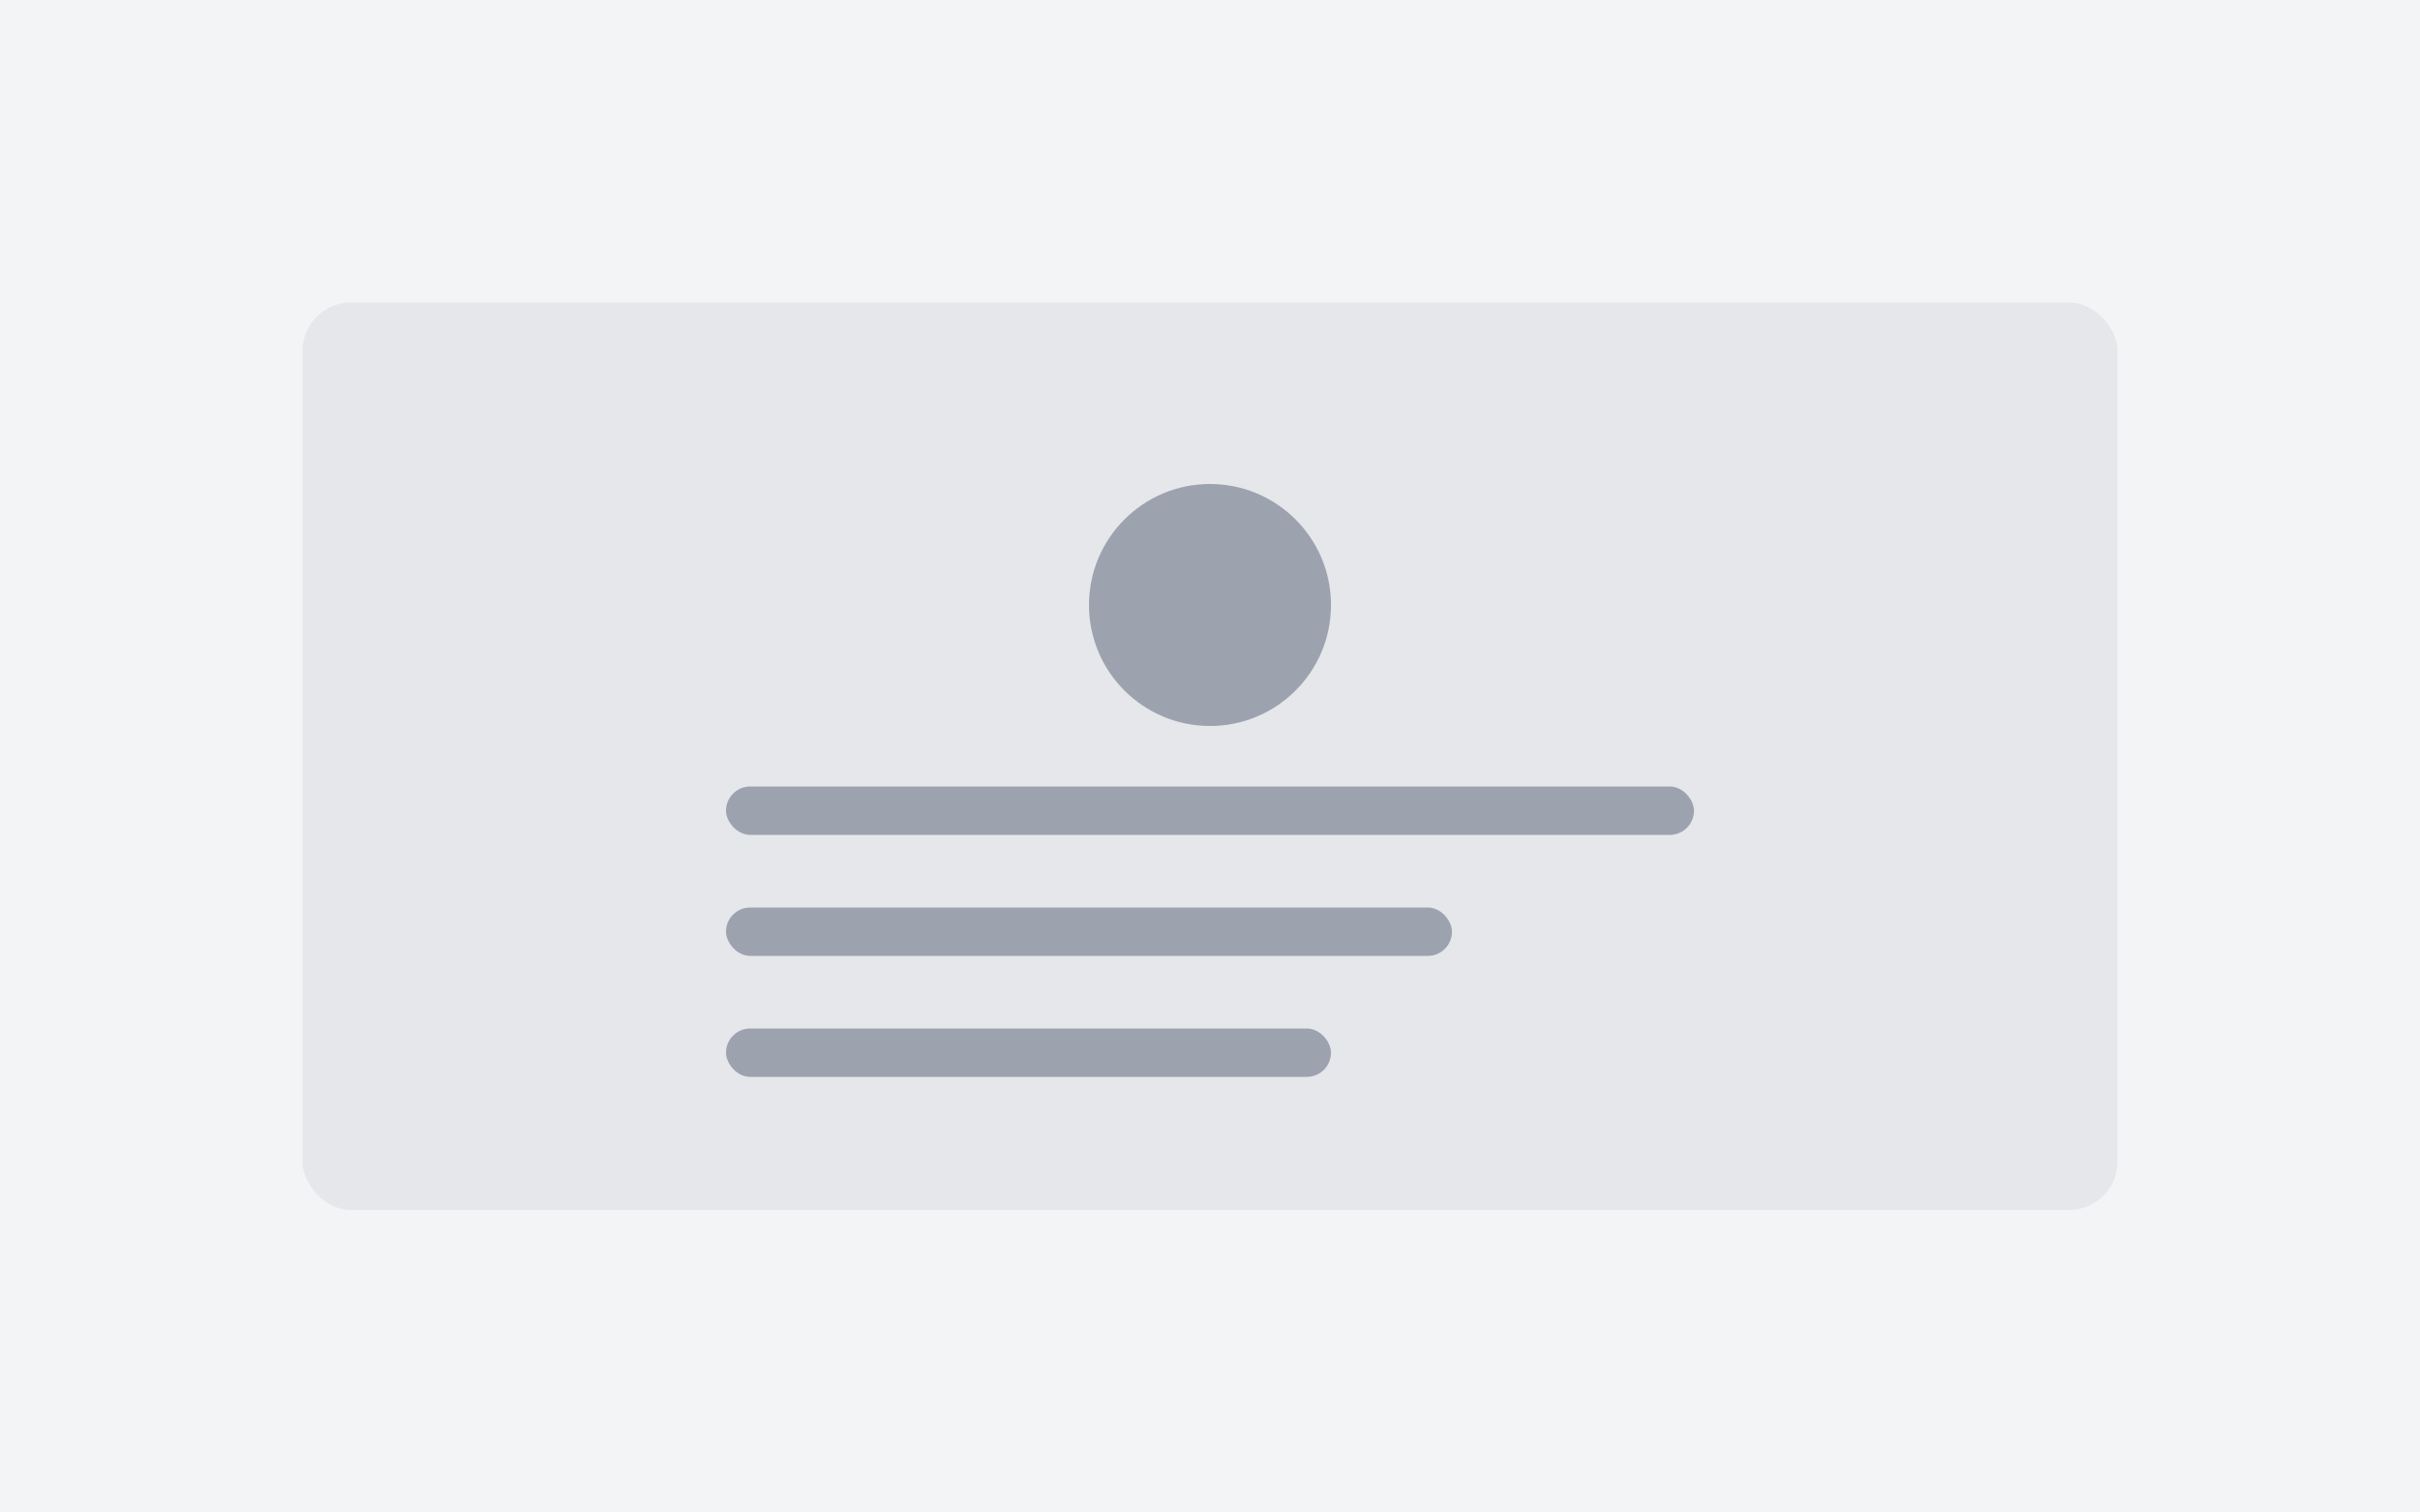 <svg width="400" height="250" viewBox="0 0 400 250" fill="none" xmlns="http://www.w3.org/2000/svg">
  <rect width="400" height="250" fill="#f3f4f6"/>
  <rect x="50" y="50" width="300" height="150" rx="8" fill="#e5e7eb"/>
  <circle cx="200" cy="100" r="20" fill="#9ca3af"/>
  <rect x="120" y="130" width="160" height="8" rx="4" fill="#9ca3af"/>
  <rect x="120" y="150" width="120" height="8" rx="4" fill="#9ca3af"/>
  <rect x="120" y="170" width="100" height="8" rx="4" fill="#9ca3af"/>
</svg>
